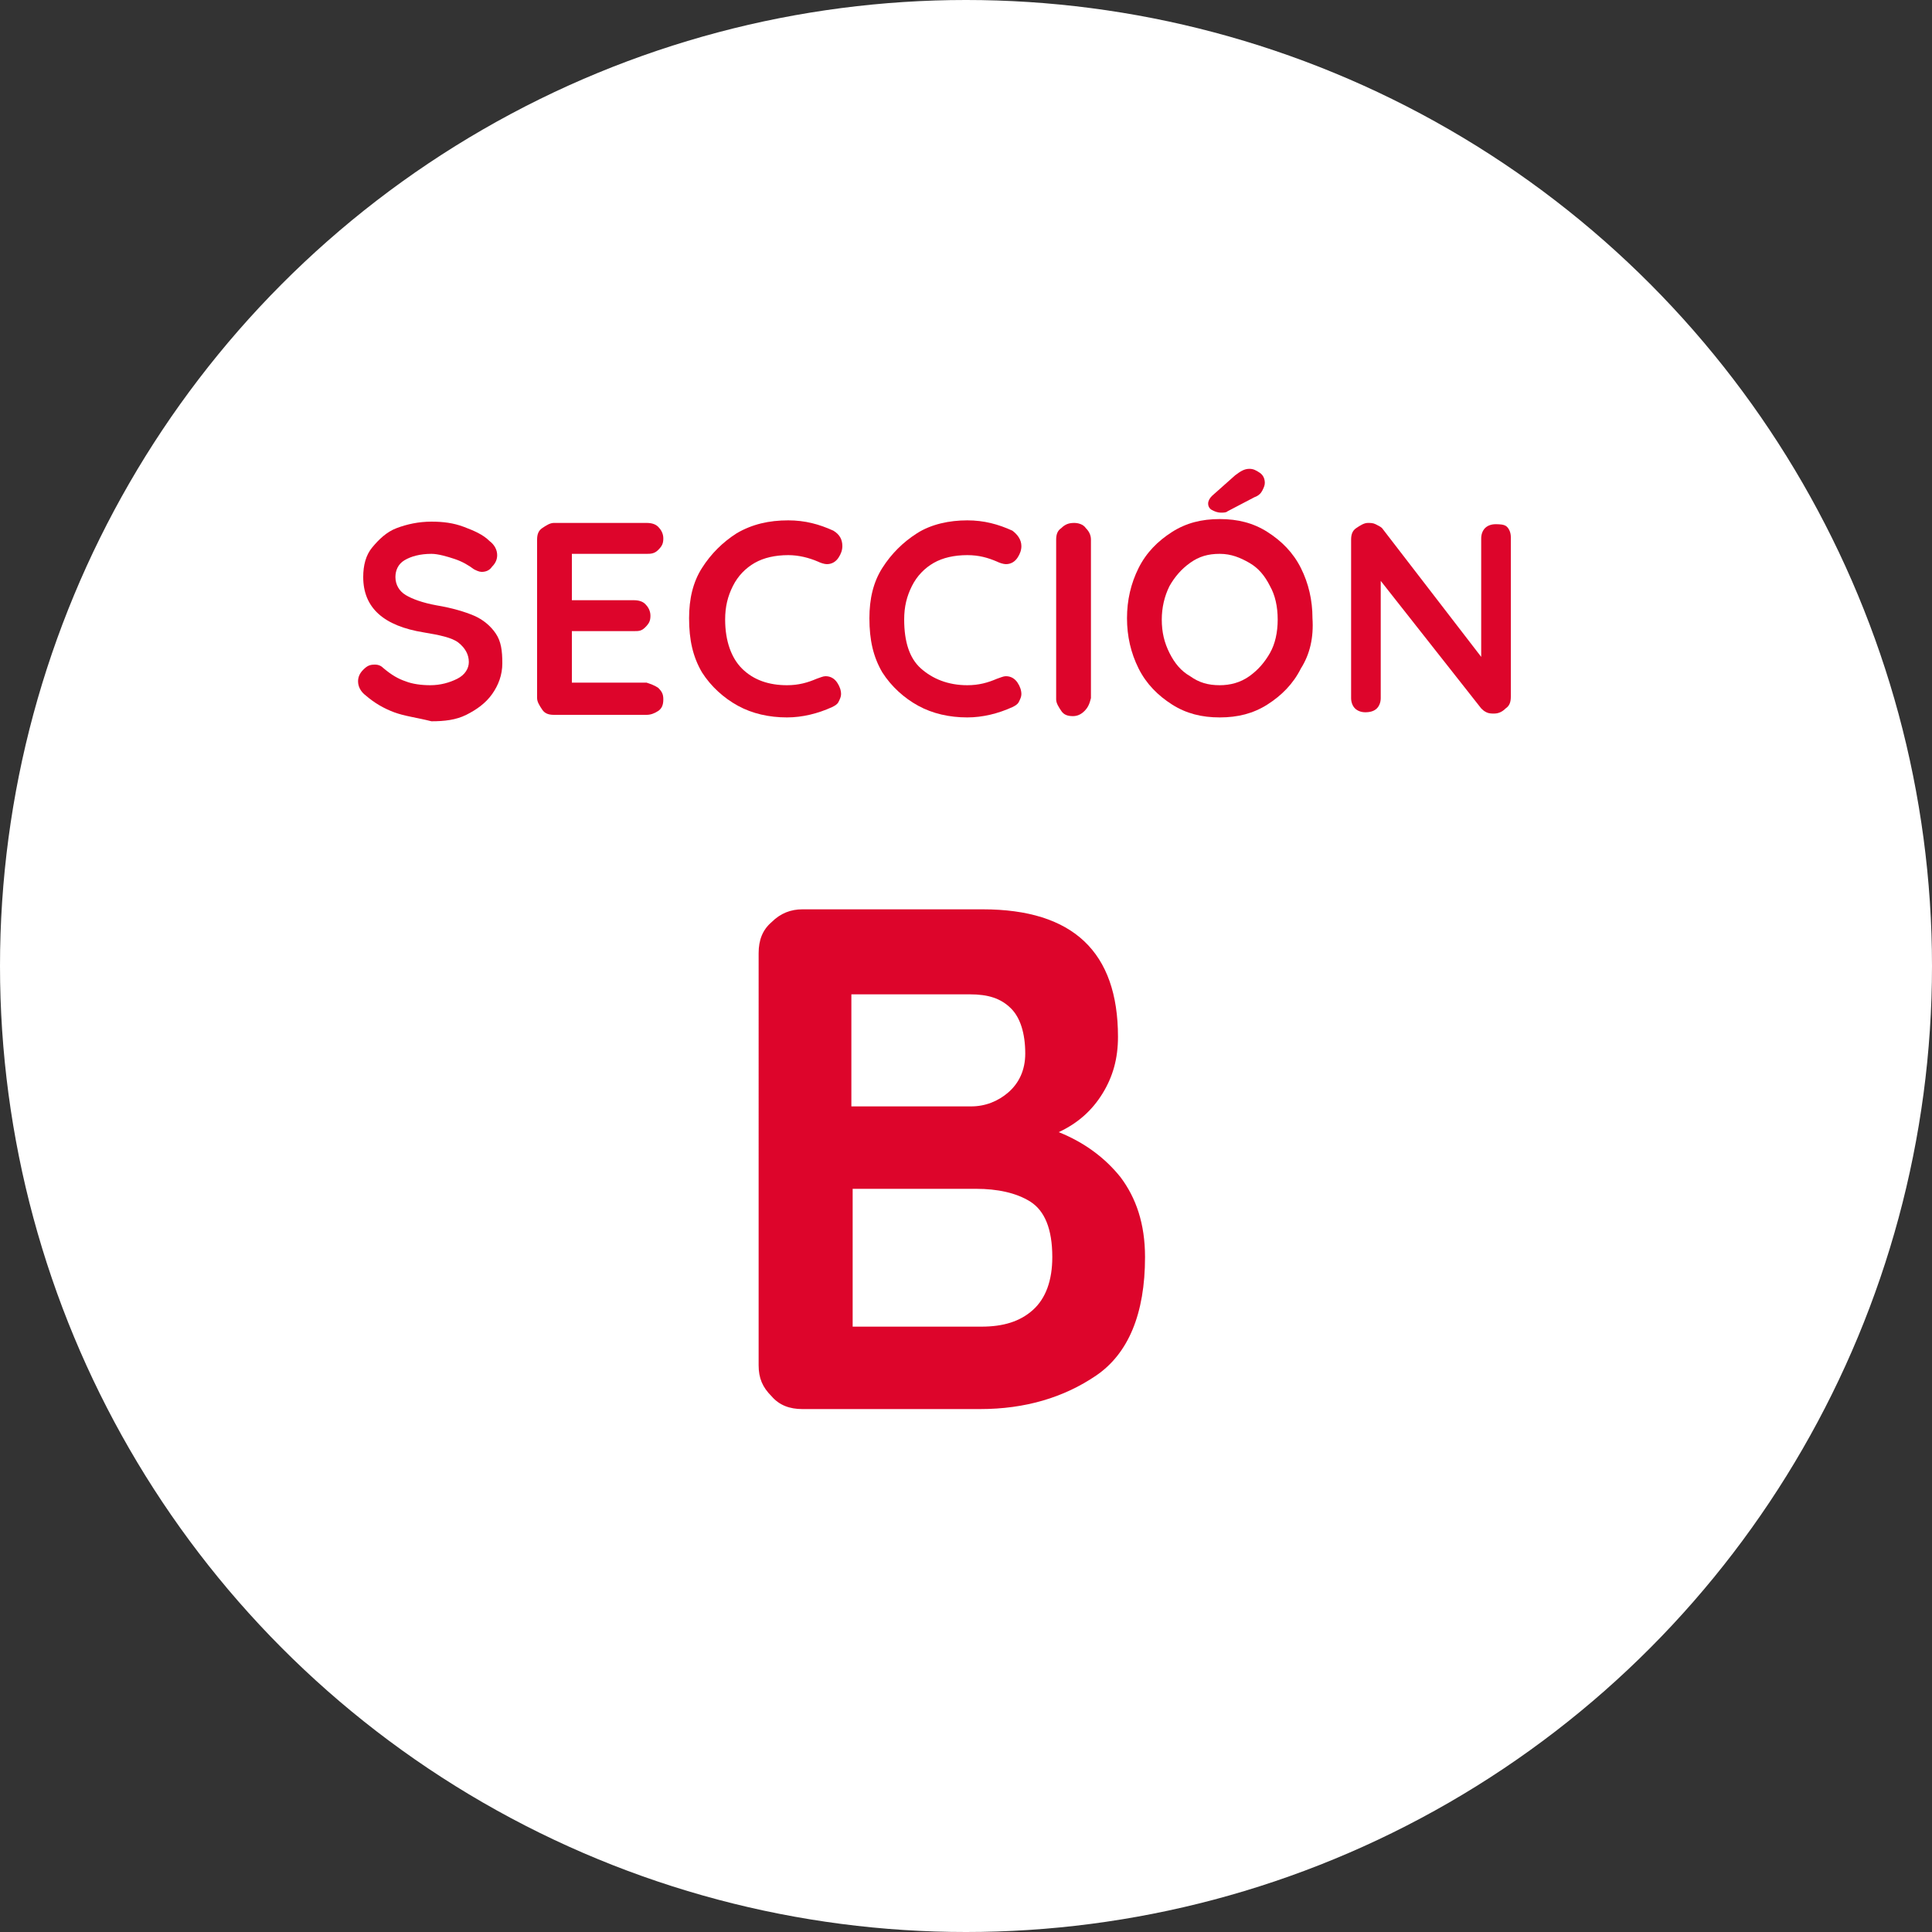 <?xml version="1.0" encoding="utf-8"?>
<!-- Generator: Adobe Illustrator 24.1.1, SVG Export Plug-In . SVG Version: 6.00 Build 0)  -->
<svg version="1.1" id="barra_izq" xmlns="http://www.w3.org/2000/svg" xmlns:xlink="http://www.w3.org/1999/xlink" x="0px" y="0px"
	 viewBox="0 0 150 150" style="enable-background:new 0 0 150 150;" xml:space="preserve">
<rect x="0" y="0" width="150" height="150" fill="#333333" stroke="none"/>
<style type="text/css">
	.st0{fill:#FFFFFF;}
	.st1{fill:#DD052B;}
</style>
<g>
	<circle class="st0" cx="75" cy="75" r="75"/>
	<g>
		<path class="st1" d="M30.6,55.3c-0.8-0.3-1.5-0.7-2.2-1.3c-0.4-0.3-0.6-0.7-0.6-1.1c0-0.3,0.1-0.6,0.4-0.9s0.5-0.4,0.9-0.4
			c0.3,0,0.5,0.1,0.7,0.3c0.6,0.5,1.1,0.8,1.7,1c0.5,0.2,1.2,0.3,1.9,0.3c0.8,0,1.5-0.2,2.1-0.5s0.9-0.8,0.9-1.3
			c0-0.6-0.3-1.1-0.8-1.5s-1.5-0.6-2.7-0.8c-3.1-0.5-4.7-1.9-4.7-4.3c0-0.9,0.2-1.7,0.7-2.3s1.1-1.2,1.9-1.5
			c0.8-0.3,1.7-0.5,2.7-0.5c0.9,0,1.7,0.1,2.5,0.4c0.8,0.3,1.5,0.6,2,1.1c0.4,0.3,0.6,0.7,0.6,1.1c0,0.3-0.1,0.6-0.4,0.9
			c-0.2,0.3-0.5,0.4-0.8,0.4c-0.2,0-0.4-0.1-0.6-0.2c-0.4-0.3-0.9-0.6-1.5-0.8s-1.3-0.4-1.8-0.4c-0.9,0-1.6,0.2-2.1,0.5
			s-0.7,0.8-0.7,1.3c0,0.6,0.3,1.1,0.8,1.4c0.5,0.3,1.3,0.6,2.4,0.8c1.2,0.2,2.2,0.5,2.9,0.8c0.7,0.3,1.3,0.8,1.7,1.4
			c0.4,0.6,0.5,1.3,0.5,2.3c0,0.9-0.3,1.7-0.8,2.4c-0.5,0.7-1.2,1.2-2,1.6c-0.8,0.4-1.7,0.5-2.7,0.5C32.3,55.7,31.4,55.6,30.6,55.3z
			"/>
		<path class="st1" d="M51.1,53.4c0.3,0.3,0.4,0.5,0.4,0.9c0,0.4-0.1,0.7-0.4,0.9c-0.3,0.2-0.6,0.3-0.9,0.3H43
			c-0.4,0-0.7-0.1-0.9-0.4s-0.4-0.6-0.4-0.9V41.9c0-0.4,0.1-0.7,0.4-0.9s0.6-0.4,0.9-0.4h7.2c0.4,0,0.7,0.1,0.9,0.3s0.4,0.5,0.4,0.9
			c0,0.4-0.1,0.6-0.4,0.9S50.5,43,50.2,43h-5.8v3.6h4.8c0.4,0,0.7,0.1,0.9,0.3s0.4,0.5,0.4,0.9c0,0.4-0.1,0.6-0.4,0.9
			s-0.5,0.3-0.9,0.3h-4.8v4h5.8C50.5,53.1,50.8,53.2,51.1,53.4z"/>
		<path class="st1" d="M65.4,42.4c0,0.3-0.1,0.6-0.3,0.9c-0.2,0.3-0.5,0.5-0.9,0.5c-0.2,0-0.5-0.1-0.7-0.2c-0.7-0.3-1.5-0.5-2.3-0.5
			c-1,0-1.9,0.2-2.6,0.6c-0.7,0.4-1.3,1-1.7,1.8c-0.4,0.8-0.6,1.6-0.6,2.6c0,1.7,0.5,3,1.3,3.8c0.9,0.9,2.1,1.3,3.5,1.3
			c0.9,0,1.6-0.2,2.3-0.5c0.3-0.1,0.5-0.2,0.7-0.2c0.4,0,0.7,0.2,0.9,0.5c0.2,0.3,0.3,0.6,0.3,0.9c0,0.2-0.1,0.4-0.2,0.6
			s-0.3,0.3-0.5,0.4c-1.1,0.5-2.3,0.8-3.5,0.8c-1.4,0-2.7-0.3-3.8-0.9s-2.1-1.5-2.8-2.6c-0.7-1.2-1-2.5-1-4.2c0-1.5,0.3-2.8,1-3.9
			s1.6-2,2.7-2.7c1.2-0.7,2.5-1,4-1c1.3,0,2.4,0.3,3.5,0.8C65.2,41.5,65.4,41.9,65.4,42.4z"/>
		<path class="st1" d="M79.3,42.4c0,0.3-0.1,0.6-0.3,0.9c-0.2,0.3-0.5,0.5-0.9,0.5c-0.2,0-0.5-0.1-0.7-0.2c-0.7-0.3-1.4-0.5-2.3-0.5
			c-1,0-1.9,0.2-2.6,0.6s-1.3,1-1.7,1.8c-0.4,0.8-0.6,1.6-0.6,2.6c0,1.7,0.4,3,1.3,3.8s2.1,1.3,3.6,1.3c0.9,0,1.6-0.2,2.3-0.5
			c0.3-0.1,0.5-0.2,0.7-0.2c0.4,0,0.7,0.2,0.9,0.5c0.2,0.3,0.3,0.6,0.3,0.9c0,0.2-0.1,0.4-0.2,0.6s-0.3,0.3-0.5,0.4
			c-1.1,0.5-2.3,0.8-3.5,0.8c-1.4,0-2.7-0.3-3.8-0.9s-2.1-1.5-2.8-2.6c-0.7-1.2-1-2.5-1-4.2c0-1.5,0.3-2.8,1-3.9s1.6-2,2.7-2.7
			s2.5-1,3.9-1c1.3,0,2.4,0.3,3.5,0.8C79,41.5,79.3,41.9,79.3,42.4z"/>
		<path class="st1" d="M84.2,55.2c-0.3,0.3-0.6,0.4-0.9,0.4c-0.4,0-0.7-0.1-0.9-0.4s-0.4-0.6-0.4-0.9V41.9c0-0.4,0.1-0.7,0.4-0.9
			c0.3-0.3,0.6-0.4,1-0.4c0.3,0,0.7,0.1,0.9,0.4c0.3,0.3,0.4,0.6,0.4,0.9v12.3C84.6,54.6,84.5,54.9,84.2,55.2z"/>
		<path class="st1" d="M101,51.9c-0.6,1.2-1.5,2.1-2.6,2.8s-2.3,1-3.7,1s-2.6-0.3-3.7-1s-2-1.6-2.6-2.8s-0.9-2.5-0.9-3.9
			s0.3-2.7,0.9-3.9s1.5-2.1,2.6-2.8s2.3-1,3.7-1s2.6,0.3,3.7,1s2,1.6,2.6,2.8c0.6,1.2,0.9,2.5,0.9,3.9C102,49.5,101.7,50.8,101,51.9
			z M98.6,45.5c-0.4-0.8-0.9-1.4-1.6-1.8s-1.4-0.7-2.3-0.7c-0.9,0-1.6,0.2-2.3,0.7c-0.7,0.5-1.2,1.1-1.6,1.8
			c-0.4,0.8-0.6,1.7-0.6,2.6c0,1,0.2,1.8,0.6,2.6c0.4,0.8,0.9,1.4,1.6,1.8c0.7,0.5,1.4,0.7,2.3,0.7c0.8,0,1.6-0.2,2.3-0.7
			c0.7-0.5,1.2-1.1,1.6-1.8s0.6-1.6,0.6-2.6C99.2,47.1,99,46.2,98.6,45.5z M94.1,39.6c-0.2-0.1-0.3-0.3-0.3-0.5
			c0-0.2,0.1-0.4,0.3-0.6l1.8-1.6c0.4-0.3,0.7-0.5,1.1-0.5c0.3,0,0.5,0.1,0.8,0.3s0.4,0.5,0.4,0.8c0,0.2-0.1,0.4-0.2,0.6
			c-0.1,0.2-0.3,0.4-0.6,0.5l-2.1,1.1c-0.1,0.1-0.3,0.1-0.5,0.1C94.5,39.8,94.3,39.7,94.1,39.6z"/>
		<path class="st1" d="M117,40.9c0.2,0.2,0.3,0.5,0.3,0.8v12.4c0,0.4-0.1,0.7-0.4,0.9c-0.3,0.3-0.6,0.4-0.9,0.4
			c-0.2,0-0.4,0-0.6-0.1c-0.2-0.1-0.3-0.2-0.4-0.3l-7.8-9.9v9.1c0,0.3-0.1,0.6-0.3,0.8c-0.2,0.2-0.5,0.3-0.9,0.3
			c-0.3,0-0.6-0.1-0.8-0.3s-0.3-0.5-0.3-0.8V41.9c0-0.4,0.1-0.7,0.4-0.9s0.6-0.4,0.9-0.4c0.2,0,0.4,0,0.6,0.1s0.4,0.2,0.5,0.3
			L115,51v-9.2c0-0.3,0.1-0.6,0.3-0.8c0.2-0.2,0.5-0.3,0.8-0.3S116.8,40.7,117,40.9z"/>
		<path class="st1" d="M87,91.4c1.2,1.6,1.9,3.6,1.9,6.2c0,4.4-1.3,7.5-3.8,9.2c-2.5,1.7-5.5,2.6-9,2.6H62.3c-1,0-1.8-0.3-2.4-1
			c-0.7-0.7-1-1.4-1-2.4V74c0-1,0.3-1.8,1-2.4c0.7-0.7,1.5-1,2.4-1h14c7,0,10.5,3.3,10.5,9.9c0,1.7-0.4,3.1-1.2,4.4
			c-0.8,1.3-1.9,2.3-3.4,3C84.2,88.7,85.8,89.9,87,91.4z M78.5,78.3c-0.8-0.8-1.8-1.1-3.2-1.1h-9.2v8.7h9.3c1.1,0,2.1-0.4,2.9-1.1
			s1.3-1.7,1.3-3C79.6,80.2,79.2,79,78.5,78.3z M80.2,101.7c1-0.9,1.5-2.3,1.5-4.1c0-2.2-0.6-3.6-1.7-4.3s-2.6-1-4.2-1h-9.6V103h10
			C77.9,103,79.2,102.6,80.2,101.7z"/>
	</g>
</g>
</svg>
